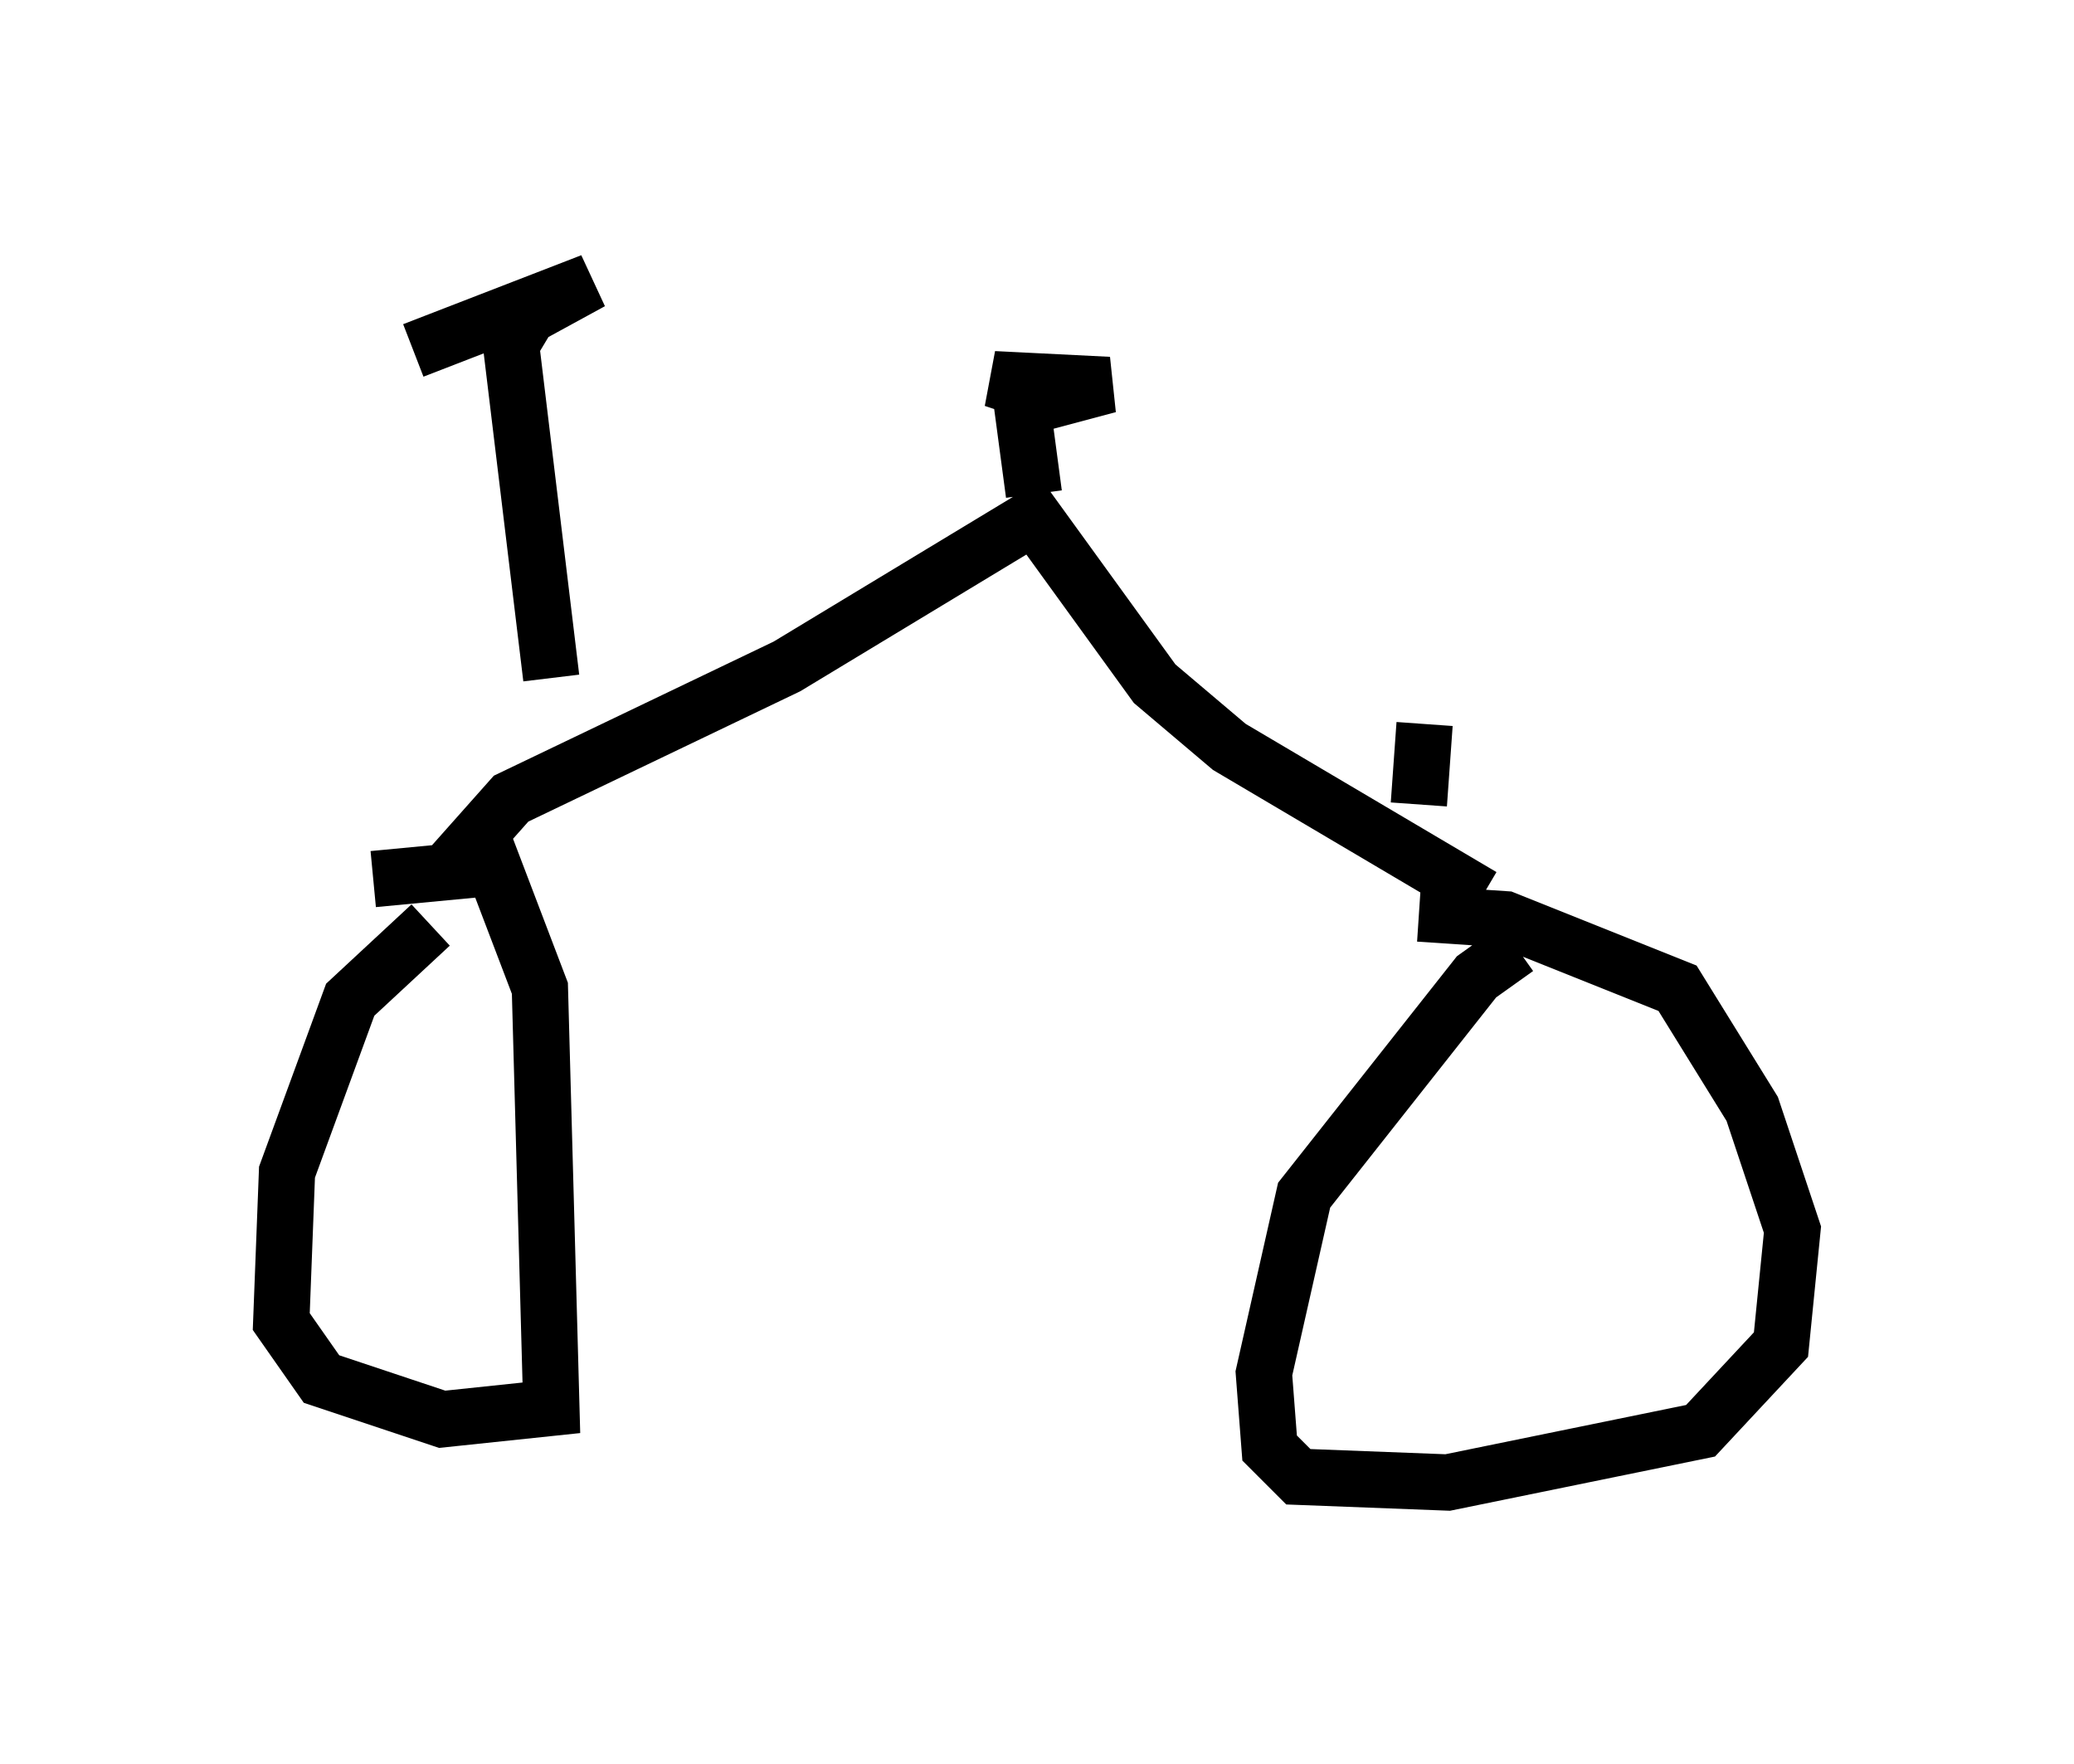 <?xml version="1.0" encoding="utf-8" ?>
<svg baseProfile="full" height="31.336" version="1.1" width="36.848" xmlns="http://www.w3.org/2000/svg" xmlns:ev="http://www.w3.org/2001/xml-events" xmlns:xlink="http://www.w3.org/1999/xlink"><defs /><rect fill="white" height="31.336" width="36.848" x="0" y="0" /><path d="M28.275, 16.638 m-1.327, 0.204 l-0.715, 0.51 -3.063, 3.879 l-0.715, 3.165 0.102, 1.327 l0.51, 0.51 2.654, 0.102 l4.492, -0.919 1.429, -1.531 l0.204, -2.042 -0.715, -2.144 l-1.327, -2.144 -3.063, -1.225 l-1.531, -0.102 m-17.559, 0.204 l-1.429, 1.327 -1.123, 3.063 l-0.102, 2.654 0.715, 1.021 l2.144, 0.715 1.94, -0.204 l-0.204, -7.452 -0.817, -2.144 l-2.144, 0.204 m19.702, 0.306 l-4.492, -2.654 -1.327, -1.123 l-2.144, -2.96 -4.39, 2.654 l-4.9, 2.348 -0.817, 0.919 l0.51, 0.102 m9.596, -6.431 l-0.204, -1.531 1.531, -0.408 l-2.042, -0.102 0.613, 0.204 m-8.473, 5.104 l-0.715, -5.921 0.306, -0.51 l1.123, -0.613 -3.165, 1.225 m17.865, 8.065 l0.102, -1.429 " fill="none" stroke="black" stroke-width="1" /></svg>